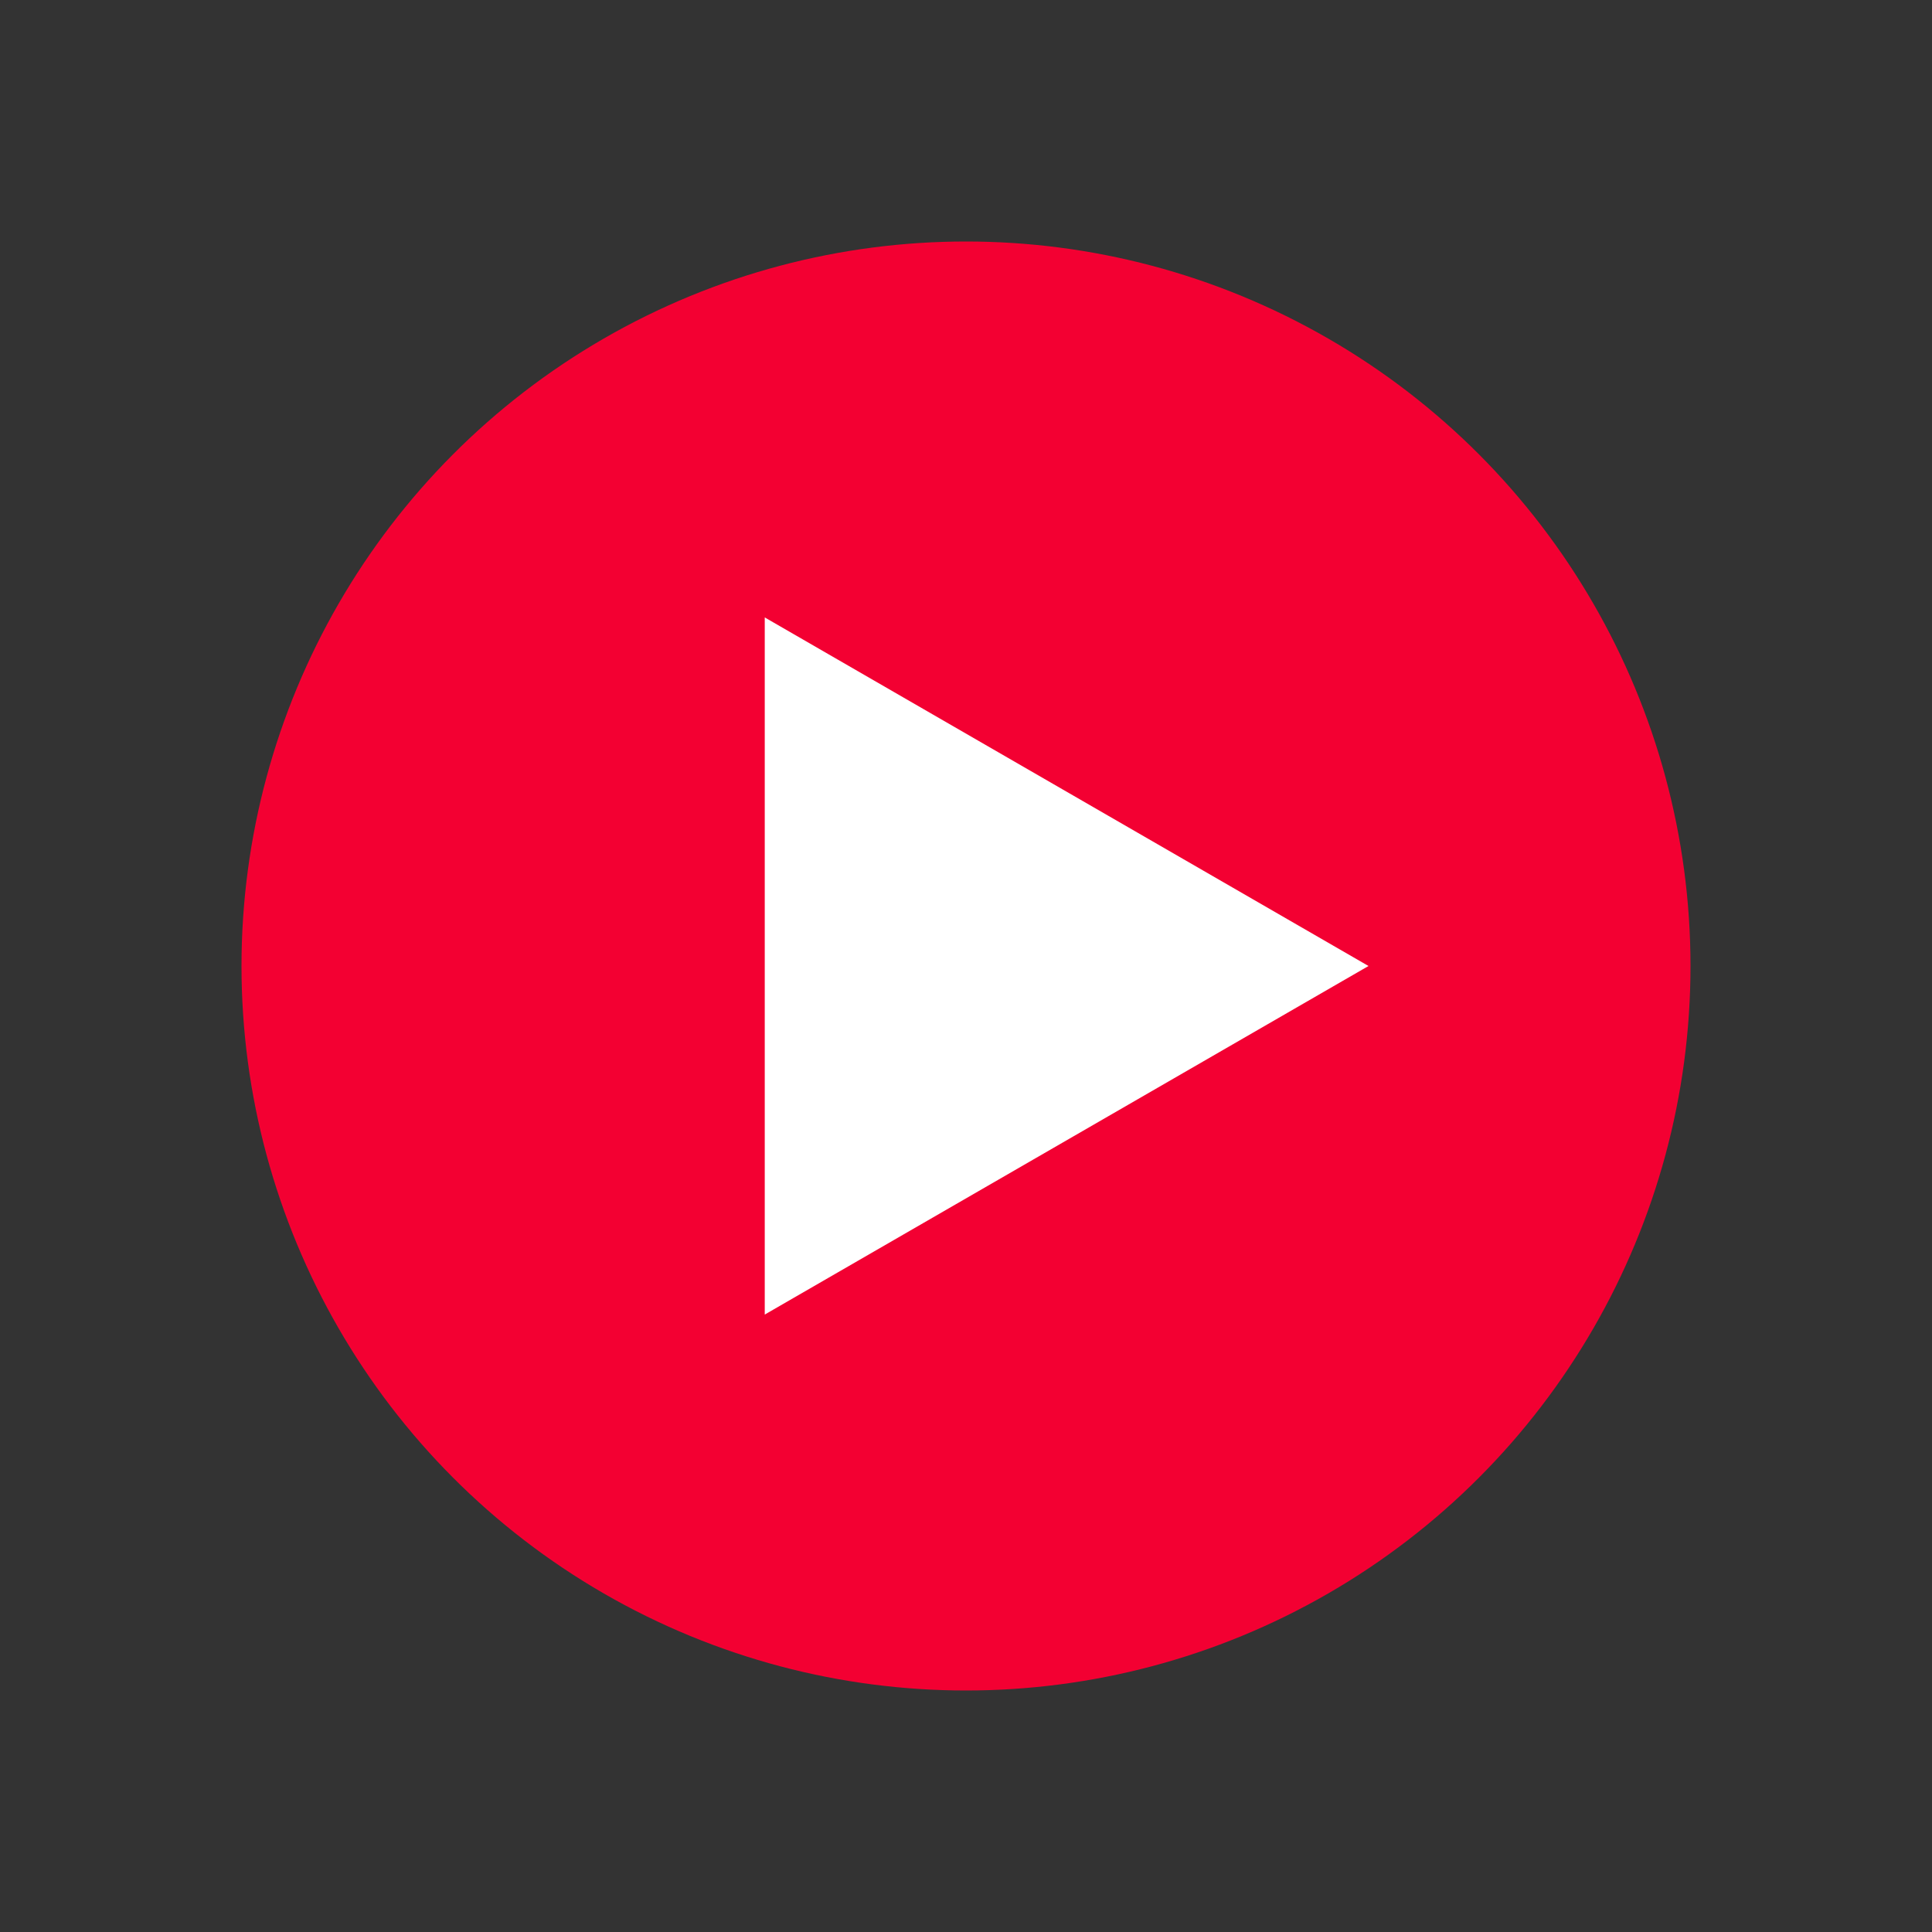 <svg width="24" height="24" viewBox="0 0 24 24" fill="none" xmlns="http://www.w3.org/2000/svg">
<rect x="0" y="0" width="24" height="24" fill="#333333" stroke="none"/>
<circle cx="12" cy="12" r="8.5" fill="#F30032" stroke="#F30032"/>
<path d="M17 12L9.5 16.33L9.5 7.67L17 12Z" fill="white"/>
</svg>
